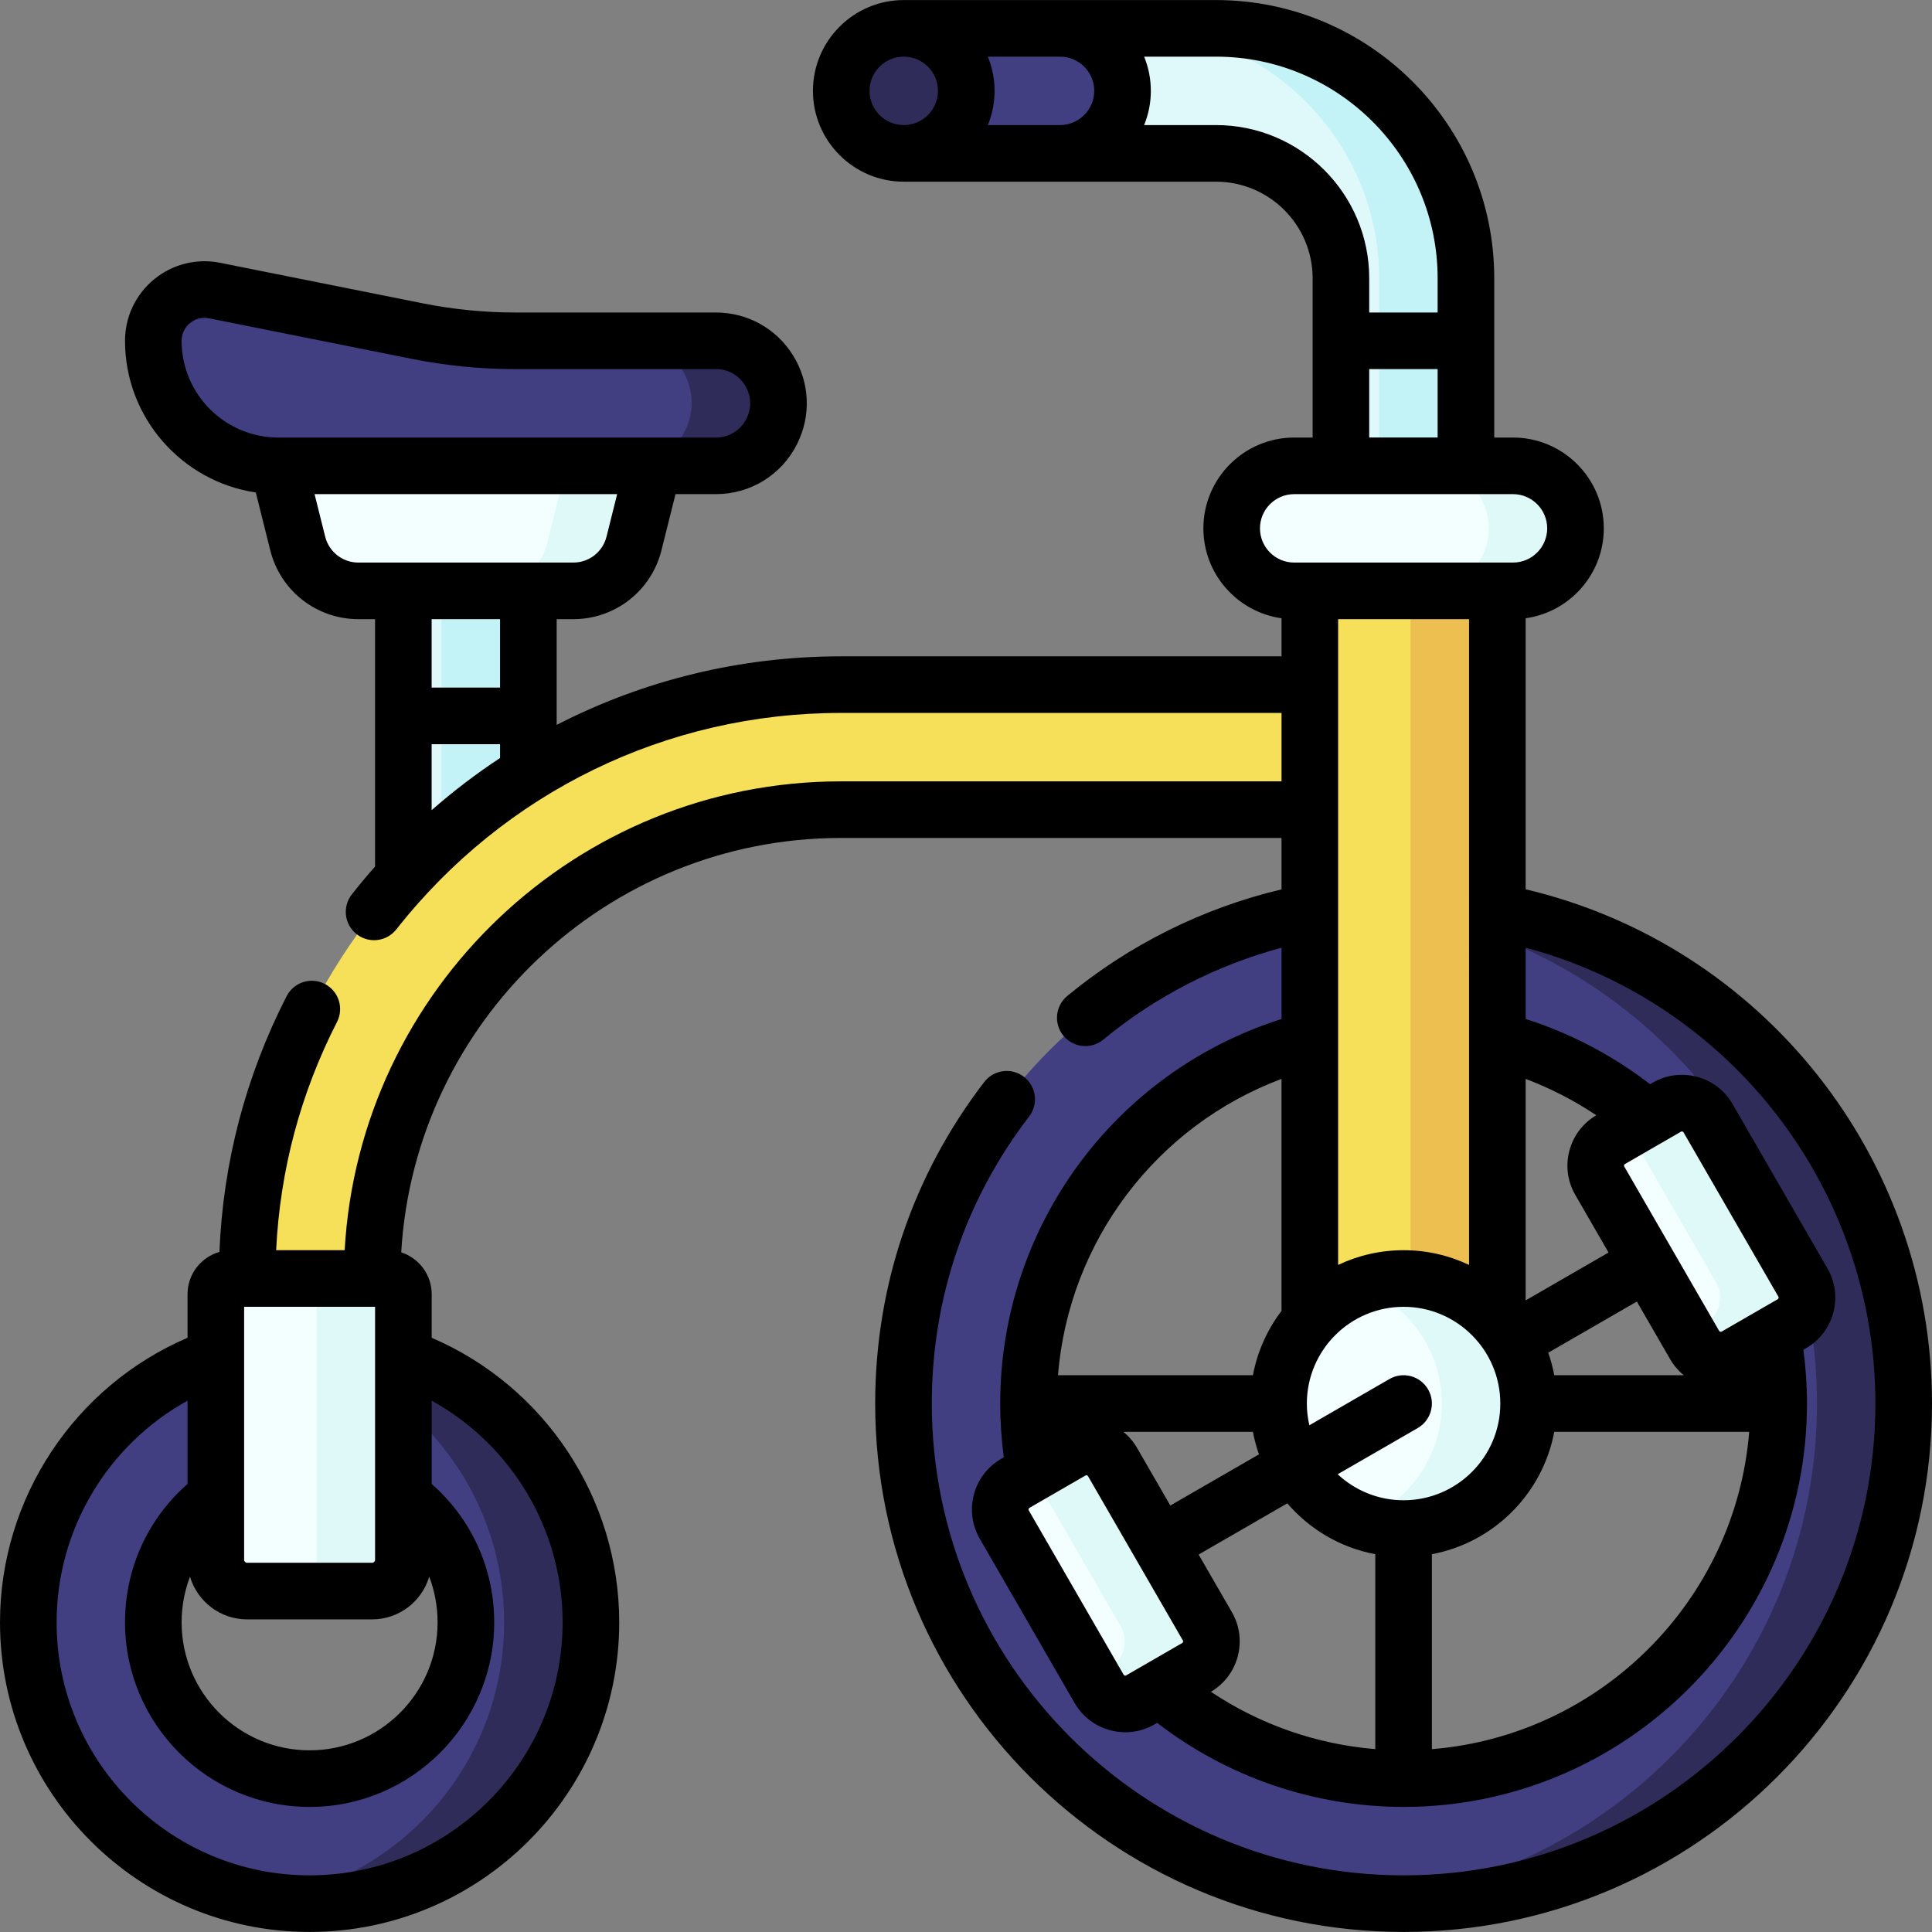 <svg id="Capa_1" enable-background="new 0 0 512 512" height="512" viewBox="0 0 512 512" width="512" xmlns="http://www.w3.org/2000/svg"><rect x="0" y="0" width="512" height="512" fill="#808080" stroke="none"/><g><g><path d="m280.85 7.514h41.402c36.524 0 66.238 29.715 66.238 66.238v54.7h-33.133v-54.7c0-18.254-14.851-33.105-33.105-33.105h-41.402z" fill="#dff8fa"/><path d="m322.253 7.514h-23c36.524 0 66.238 29.715 66.238 66.238v54.7h23v-54.7c0-36.523-29.715-66.238-66.238-66.238z" fill="#c3f2f7"/><path d="m239.504 7.514h41.417c9.15 0 16.567 7.417 16.567 16.567s-7.417 16.567-16.567 16.567h-41.417z" fill="#413e82"/><ellipse cx="239.504" cy="24.081" fill="#2f2c59" rx="16.567" ry="16.567" transform="matrix(.161 -.987 .987 .161 177.174 256.582)"/><path d="m106.901 359.628h-49.702c-28.955 10.235-49.699 37.849-49.699 70.308 0 41.173 33.377 74.55 74.55 74.55s74.55-33.377 74.55-74.55c0-32.459-20.745-60.074-49.699-70.308zm-24.851 111.725c-22.874 0-41.417-18.543-41.417-41.417 0-13.549 6.506-25.579 16.565-33.135h49.703c10.059 7.556 16.565 19.586 16.565 33.135.001 22.874-18.542 41.417-41.416 41.417z" fill="#413e82"/><path d="m106.901 359.628h-23c28.955 10.234 49.699 37.848 49.699 70.308 0 37.261-27.338 68.134-63.05 73.665 3.749.581 7.589.885 11.5.885 41.173 0 74.55-33.377 74.55-74.55 0-32.459-20.745-60.074-49.699-70.308z" fill="#2f2c59"/><path d="m106.881 145.631h33.133v90.943h-33.133z" fill="#dff8fa"/><path d="m117.015 145.631h23v90.943h-23z" fill="#c3f2f7"/><path d="m173.151 123.345-5.146 20.585c-1.844 7.375-8.47 12.549-16.072 12.549h-56.964c-7.602 0-14.228-5.174-16.072-12.549l-5.146-20.585v-11.338h99.4z" fill="#f3ffff"/><path d="m150.151 112.007v11.338l-5.146 20.585c-1.844 7.375-8.47 12.549-16.072 12.549h23c7.602 0 14.228-5.174 16.072-12.549l5.146-20.585v-11.338z" fill="#dff9f9"/><g><path d="m189.712 123.345h-115.961c-18.299 0-33.133-14.834-33.133-33.133 0-8.57 7.841-14.998 16.245-13.318l53.72 10.744c8.558 1.712 17.264 2.574 25.992 2.574h53.138c12.315 0 20.325 12.96 14.818 23.975-2.808 5.613-8.544 9.158-14.819 9.158z" fill="#413e82"/><path d="m189.712 90.212h-23c12.315 0 20.325 12.96 14.818 23.976-2.806 5.613-8.543 9.158-14.818 9.158h23c6.275 0 12.011-3.545 14.818-9.158 5.507-11.016-2.503-23.976-14.818-23.976z" fill="#2f2c59"/></g><g><path d="m355.4 181.436h-132.533c-86.781 0-157.383 70.602-157.383 157.383l14.516 18.636 18.617-18.636c0-68.511 55.738-124.25 124.25-124.25h132.533z" fill="#f6df59"/></g><g><path d="m371.967 239.401c-73.206 0-132.552 59.345-132.552 132.552 0 73.206 59.346 132.552 132.552 132.552s132.552-59.346 132.552-132.552c0-73.207-59.346-132.552-132.552-132.552zm0 231.952c-54.897 0-99.4-44.503-99.4-99.4s44.503-99.4 99.4-99.4 99.4 44.503 99.4 99.4-44.503 99.4-99.4 99.4z" fill="#413e82"/><path d="m371.967 239.401c-3.875 0-7.709.176-11.5.502 67.82 5.83 121.052 62.719 121.052 132.05s-53.232 126.22-121.052 132.05c3.791.326 7.625.502 11.5.502 73.206 0 132.552-59.346 132.552-132.552 0-73.207-59.346-132.552-132.552-132.552z" fill="#2f2c59"/><g><path d="m347.117 152.07h49.7v203.331h-49.7z" fill="#f6df59"/><path d="m373.817 152.07h23v203.331h-23z" fill="#edbf50"/></g><ellipse cx="371.967" cy="371.971" fill="#f3ffff" rx="33.133" ry="33.133" transform="matrix(.707 -.707 .707 .707 -154.077 371.968)"/><g><path d="m449.095 356.462-25.133-43.532c-2.209-3.826-.898-8.719 2.928-10.928l14.838-8.567c3.826-2.209 8.719-.898 10.928 2.928l25.133 43.532c2.209 3.826.898 8.719-2.928 10.928l-14.838 8.567c-3.826 2.21-8.718.899-10.928-2.928z" fill="#f3ffff"/><path d="m477.79 339.896-25.133-43.532c-2.209-3.826-7.102-5.137-10.928-2.928l-10.319 5.958 23.384 40.503c2.209 3.826.898 8.719-2.928 10.928l-4.519 2.609 1.749 3.029c2.209 3.826 7.102 5.137 10.928 2.928l14.838-8.567c3.826-2.209 5.137-7.102 2.928-10.928z" fill="#dff9f9"/><path d="m291.277 447.579-25.133-43.532c-2.209-3.826-.898-8.719 2.928-10.928l14.838-8.567c3.826-2.209 8.719-.898 10.928 2.928l25.133 43.532c2.209 3.826.898 8.719-2.928 10.928l-14.838 8.567c-3.826 2.209-8.719.898-10.928-2.928z" fill="#f3ffff"/><path d="m319.971 431.012-25.133-43.532c-2.209-3.826-7.102-5.137-10.928-2.928l-10.303 5.948 23.389 40.512c2.209 3.826.898 8.719-2.928 10.928l-4.535 2.618 1.744 3.02c2.209 3.826 7.102 5.137 10.928 2.928l14.838-8.567c3.826-2.208 5.137-7.1 2.928-10.927z" fill="#dff9f9"/></g><path d="m342.975 123.453c-9.15 0-16.567 7.417-16.567 16.567 0 9.149 7.417 16.567 16.567 16.567h57.983c9.15 0 16.567-7.417 16.567-16.567s-7.417-16.567-16.567-16.567z" fill="#f3ffff"/><g fill="#dff9f9"><path d="m400.958 123.453h-23c9.149 0 16.567 7.417 16.567 16.567s-7.417 16.567-16.567 16.567h23c9.149 0 16.567-7.417 16.567-16.567s-7.417-16.567-16.567-16.567z"/><path d="m371.967 338.838c-4.044 0-7.917.727-11.5 2.053 12.63 4.675 21.633 16.825 21.633 31.08s-9.004 26.405-21.633 31.08c3.583 1.326 7.456 2.053 11.5 2.053 18.299 0 33.133-14.834 33.133-33.133s-14.834-33.133-33.133-33.133z"/></g></g><path d="m57.2 413.369v-70.408c0-2.287 1.854-4.142 4.142-4.142h41.417c2.287 0 4.142 1.854 4.142 4.142v70.408c0 4.575-3.709 8.283-8.283 8.283h-33.135c-4.574.001-8.283-3.708-8.283-8.283z" fill="#f3ffff"/><path d="m102.758 338.819h-23.018c2.287 0 4.142 1.854 4.142 4.142v70.408c0 4.575-3.709 8.283-8.283 8.283h23.019c4.575 0 8.283-3.708 8.283-8.283v-70.408c-.001-2.288-1.855-4.142-4.143-4.142z" fill="#dff9f9"/></g><path d="m404.317 235.675v-71.829c11.686-1.639 20.708-11.697 20.708-23.827 0-13.27-10.796-24.066-24.066-24.066h-4.968v-42.2c0-40.659-33.079-73.738-73.738-73.738h-82.748c-13.271 0-24.067 10.796-24.067 24.066 0 13.271 10.796 24.067 24.067 24.067h82.748c14.119 0 25.605 11.486 25.605 25.605v42.2h-4.882c-13.271 0-24.067 10.796-24.067 24.066 0 12.131 9.023 22.188 20.709 23.827v10.09h-116.75c-26.688 0-52.385 6.348-75.344 18.173v-28.023h4.416c11.063 0 20.664-7.497 23.348-18.23l3.726-14.903h10.706c9.174 0 17.422-5.098 21.526-13.304 3.757-7.515 3.363-16.269-1.054-23.416s-12.07-11.414-20.472-11.414h-53.133c-8.214 0-16.464-.817-24.521-2.428l-53.72-10.744c-6.219-1.244-12.596.349-17.5 4.369-4.903 4.02-7.716 9.962-7.716 16.303 0 20.377 15.078 37.293 34.662 40.191l3.836 15.346c2.684 10.733 12.285 18.23 23.348 18.23h4.415v65.563c-2.11 2.389-4.161 4.847-6.149 7.374-2.562 3.255-1.999 7.971 1.256 10.532 1.375 1.081 3.01 1.606 4.633 1.606 2.22 0 4.419-.982 5.899-2.862 28.687-36.455 71.638-57.363 117.839-57.363h116.75v18.133h-116.75c-70.129 0-127.63 55.08-131.532 124.25h-18.158c1.031-21.208 6.436-41.526 16.132-60.491 1.886-3.688.424-8.206-3.264-10.092-3.687-1.886-8.206-.425-10.092 3.264-10.857 21.235-16.824 44.005-17.809 67.776-4.869 1.394-8.446 5.875-8.446 11.185v11.565c-29.934 12.846-49.7 42.494-49.7 75.41 0 45.242 36.808 82.05 82.05 82.05 45.243 0 82.05-36.808 82.05-82.05 0-32.916-19.767-62.564-49.7-75.41v-11.565c0-5.174-3.394-9.565-8.072-11.076 3.601-61.16 54.491-109.815 116.538-109.815h116.75v13.626c-20.74 4.918-40.262 14.601-56.78 28.246-3.193 2.638-3.643 7.365-1.005 10.559 1.483 1.795 3.627 2.724 5.787 2.724 1.682 0 3.374-.563 4.772-1.718 13.827-11.422 30.008-19.733 47.227-24.345v18.894c-44.175 13.977-74.55 55.058-74.55 101.897 0 4.768.326 9.54.953 14.249l-.698.403c-7.401 4.273-9.946 13.771-5.673 21.173l25.133 43.532c2.07 3.585 5.413 6.15 9.412 7.222 1.335.358 2.69.535 4.037.535 2.685 0 5.337-.705 7.725-2.083l.706-.408c18.645 14.395 41.626 22.277 65.306 22.277 58.945 0 106.9-47.955 106.9-106.9 0-4.768-.326-9.54-.953-14.25l.698-.403c3.586-2.07 6.15-5.413 7.222-9.412 1.071-3.999.522-8.176-1.549-11.762l-25.133-43.532c-2.07-3.585-5.412-6.15-9.411-7.222-3.999-1.07-8.175-.521-11.762 1.548l-.704.406c-9.882-7.624-21.107-13.514-32.958-17.285v-18.897c54.217 14.447 92.682 63.865 92.682 120.809 0 68.943-56.09 125.033-125.033 125.033-68.944 0-125.034-56.09-125.034-125.033 0-27.788 8.92-54.093 25.797-76.073 2.522-3.285 1.904-7.994-1.381-10.516-3.285-2.523-7.994-1.904-10.516 1.381-18.906 24.624-28.899 54.088-28.899 85.208 0 77.214 62.819 140.033 140.034 140.033 77.214 0 140.033-62.819 140.033-140.033-.001-65.119-44.922-121.459-107.684-136.278zm-356.189-145.356c0-2.504 1.395-4.021 2.226-4.703.685-.561 1.999-1.385 3.813-1.385.389 0 .802.038 1.236.125l53.72 10.744c9.023 1.804 18.263 2.719 27.462 2.719h53.133c3.212 0 6.023 1.567 7.712 4.3s1.834 5.948.397 8.821c-1.546 3.092-4.654 5.012-8.11 5.012h-115.956c-14.134.001-25.633-11.498-25.633-25.633zm38.05 51.899-2.816-11.266h80.189l-2.816 11.266c-1.011 4.043-4.628 6.868-8.796 6.868h-56.965c-4.168 0-7.785-2.824-8.796-6.868zm46.344 21.868v18.133h-18.133v-18.133zm-18.133 50.621v-17.488h18.133v3.662c-6.327 4.163-12.385 8.779-18.133 13.826zm-64.038 203.117c1.929 6.539 7.977 11.328 15.132 11.328h33.133c7.155 0 13.204-4.79 15.132-11.328 1.446 3.802 2.218 7.887 2.218 12.112 0 18.702-15.215 33.917-33.917 33.917s-33.917-15.215-33.917-33.917c.001-4.225.773-8.31 2.219-12.112zm49.049-71.505v67.05c0 .432-.352.784-.783.784h-33.134c-.432 0-.783-.352-.783-.784v-67.05zm49.7 83.617c0 36.971-30.079 67.05-67.05 67.05s-67.05-30.079-67.05-67.05c0-24.669 13.583-47.094 34.7-58.741v22.067c-10.566 9.288-16.567 22.443-16.567 36.674 0 26.973 21.944 48.917 48.917 48.917s48.917-21.944 48.917-48.917c0-14.231-6.001-27.386-16.567-36.674v-22.067c21.117 11.647 34.7 34.072 34.7 58.741zm293.501-69.742c.97 1.68 2.213 3.102 3.635 4.259h-34.341c-.384-2.048-.919-4.041-1.599-5.969l23.488-13.561zm-116.135 67.05-8.817-15.271 23.508-13.572c5.905 6.869 14.057 11.746 23.309 13.48v51.653c-15.595-1.278-30.594-6.523-43.56-15.19 7.311-4.306 9.811-13.738 5.56-21.1zm5.573-47.791c.384 2.047.919 4.041 1.599 5.969l-23.488 13.561-8.817-15.271c-.957-1.657-2.195-3.084-3.635-4.259zm57.278-104.152c-.014.259-.013.517 0 .772v59.146c-5.265-2.497-11.146-3.9-17.35-3.9s-12.085 1.403-17.35 3.9v-171.133h34.7zm-17.35 122.285c-6.742 0-12.881-2.621-17.462-6.892l21.212-12.246c3.587-2.071 4.816-6.658 2.745-10.245-2.071-3.588-6.658-4.816-10.245-2.745l-21.223 12.253c-.427-1.852-.66-3.778-.66-5.758 0-14.134 11.499-25.633 25.633-25.633s25.633 11.499 25.633 25.633-11.499 25.633-25.633 25.633zm-132.463-382.572c4.999 0 9.066 4.067 9.066 9.066s-4.067 9.067-9.066 9.067-9.067-4.067-9.067-9.067c0-4.999 4.067-9.066 9.067-9.066zm41.346 18.133h-19.059c1.143-2.8 1.779-5.86 1.779-9.067s-.635-6.266-1.779-9.066h19.059.07c5 0 9.067 4.067 9.067 9.066s-4.067 9.067-9.067 9.067zm41.402 0h-19.044c1.143-2.8 1.779-5.86 1.779-9.067s-.635-6.266-1.779-9.066h19.044c32.388 0 58.738 26.35 58.738 58.738v9.067h-18.133v-9.067c0-22.389-18.215-40.605-40.605-40.605zm40.605 64.672h18.133v18.133h-18.133zm-28.949 42.2c0-4.999 4.067-9.066 9.067-9.066h57.983c4.999 0 9.066 4.067 9.066 9.066 0 5-4.067 9.067-9.066 9.067h-57.983c-4.999 0-9.067-4.067-9.067-9.067zm5.709 145.901v61.183c0 .095.011.187.014.281-3.756 4.932-6.406 10.744-7.592 17.069h-51.663c2.882-35.506 26.057-66.096 59.241-78.533zm-41.541 158.123c-.2-.054-.278-.188-.303-.233l-25.133-43.531c-.138-.239-.056-.545.183-.684l14.838-8.567c.079-.045.164-.067.249-.067.173 0 .341.09.434.25l12.565 21.763c.001.001.001.002.002.003 0 .001.001.001.001.002l12.565 21.764c.025.044.104.179.05.379s-.188.278-.233.304l-14.838 8.567c-.046.026-.181.104-.38.05zm81.391 19.502v-51.665c16.401-3.074 29.353-16.027 32.428-32.428h51.664c-3.628 44.705-39.388 80.465-84.092 84.093zm66.011-163.633c.079-.045.164-.067.249-.067.173 0 .341.09.434.25l25.133 43.532c.026.044.104.18.05.38s-.188.277-.233.303l-14.837 8.566c-.239.138-.545.056-.684-.183l-25.133-43.532c-.026-.044-.103-.18-.05-.379.054-.2.188-.278.233-.304l9.69-5.595c.017-.01.035-.02.052-.03zm-22.439-4.358c-3.531 2.075-6.059 5.386-7.12 9.346-1.072 3.999-.521 8.176 1.549 11.762l8.817 15.271-21.967 12.683v-58.694c6.567 2.479 12.867 5.718 18.721 9.632z"/></g></svg>